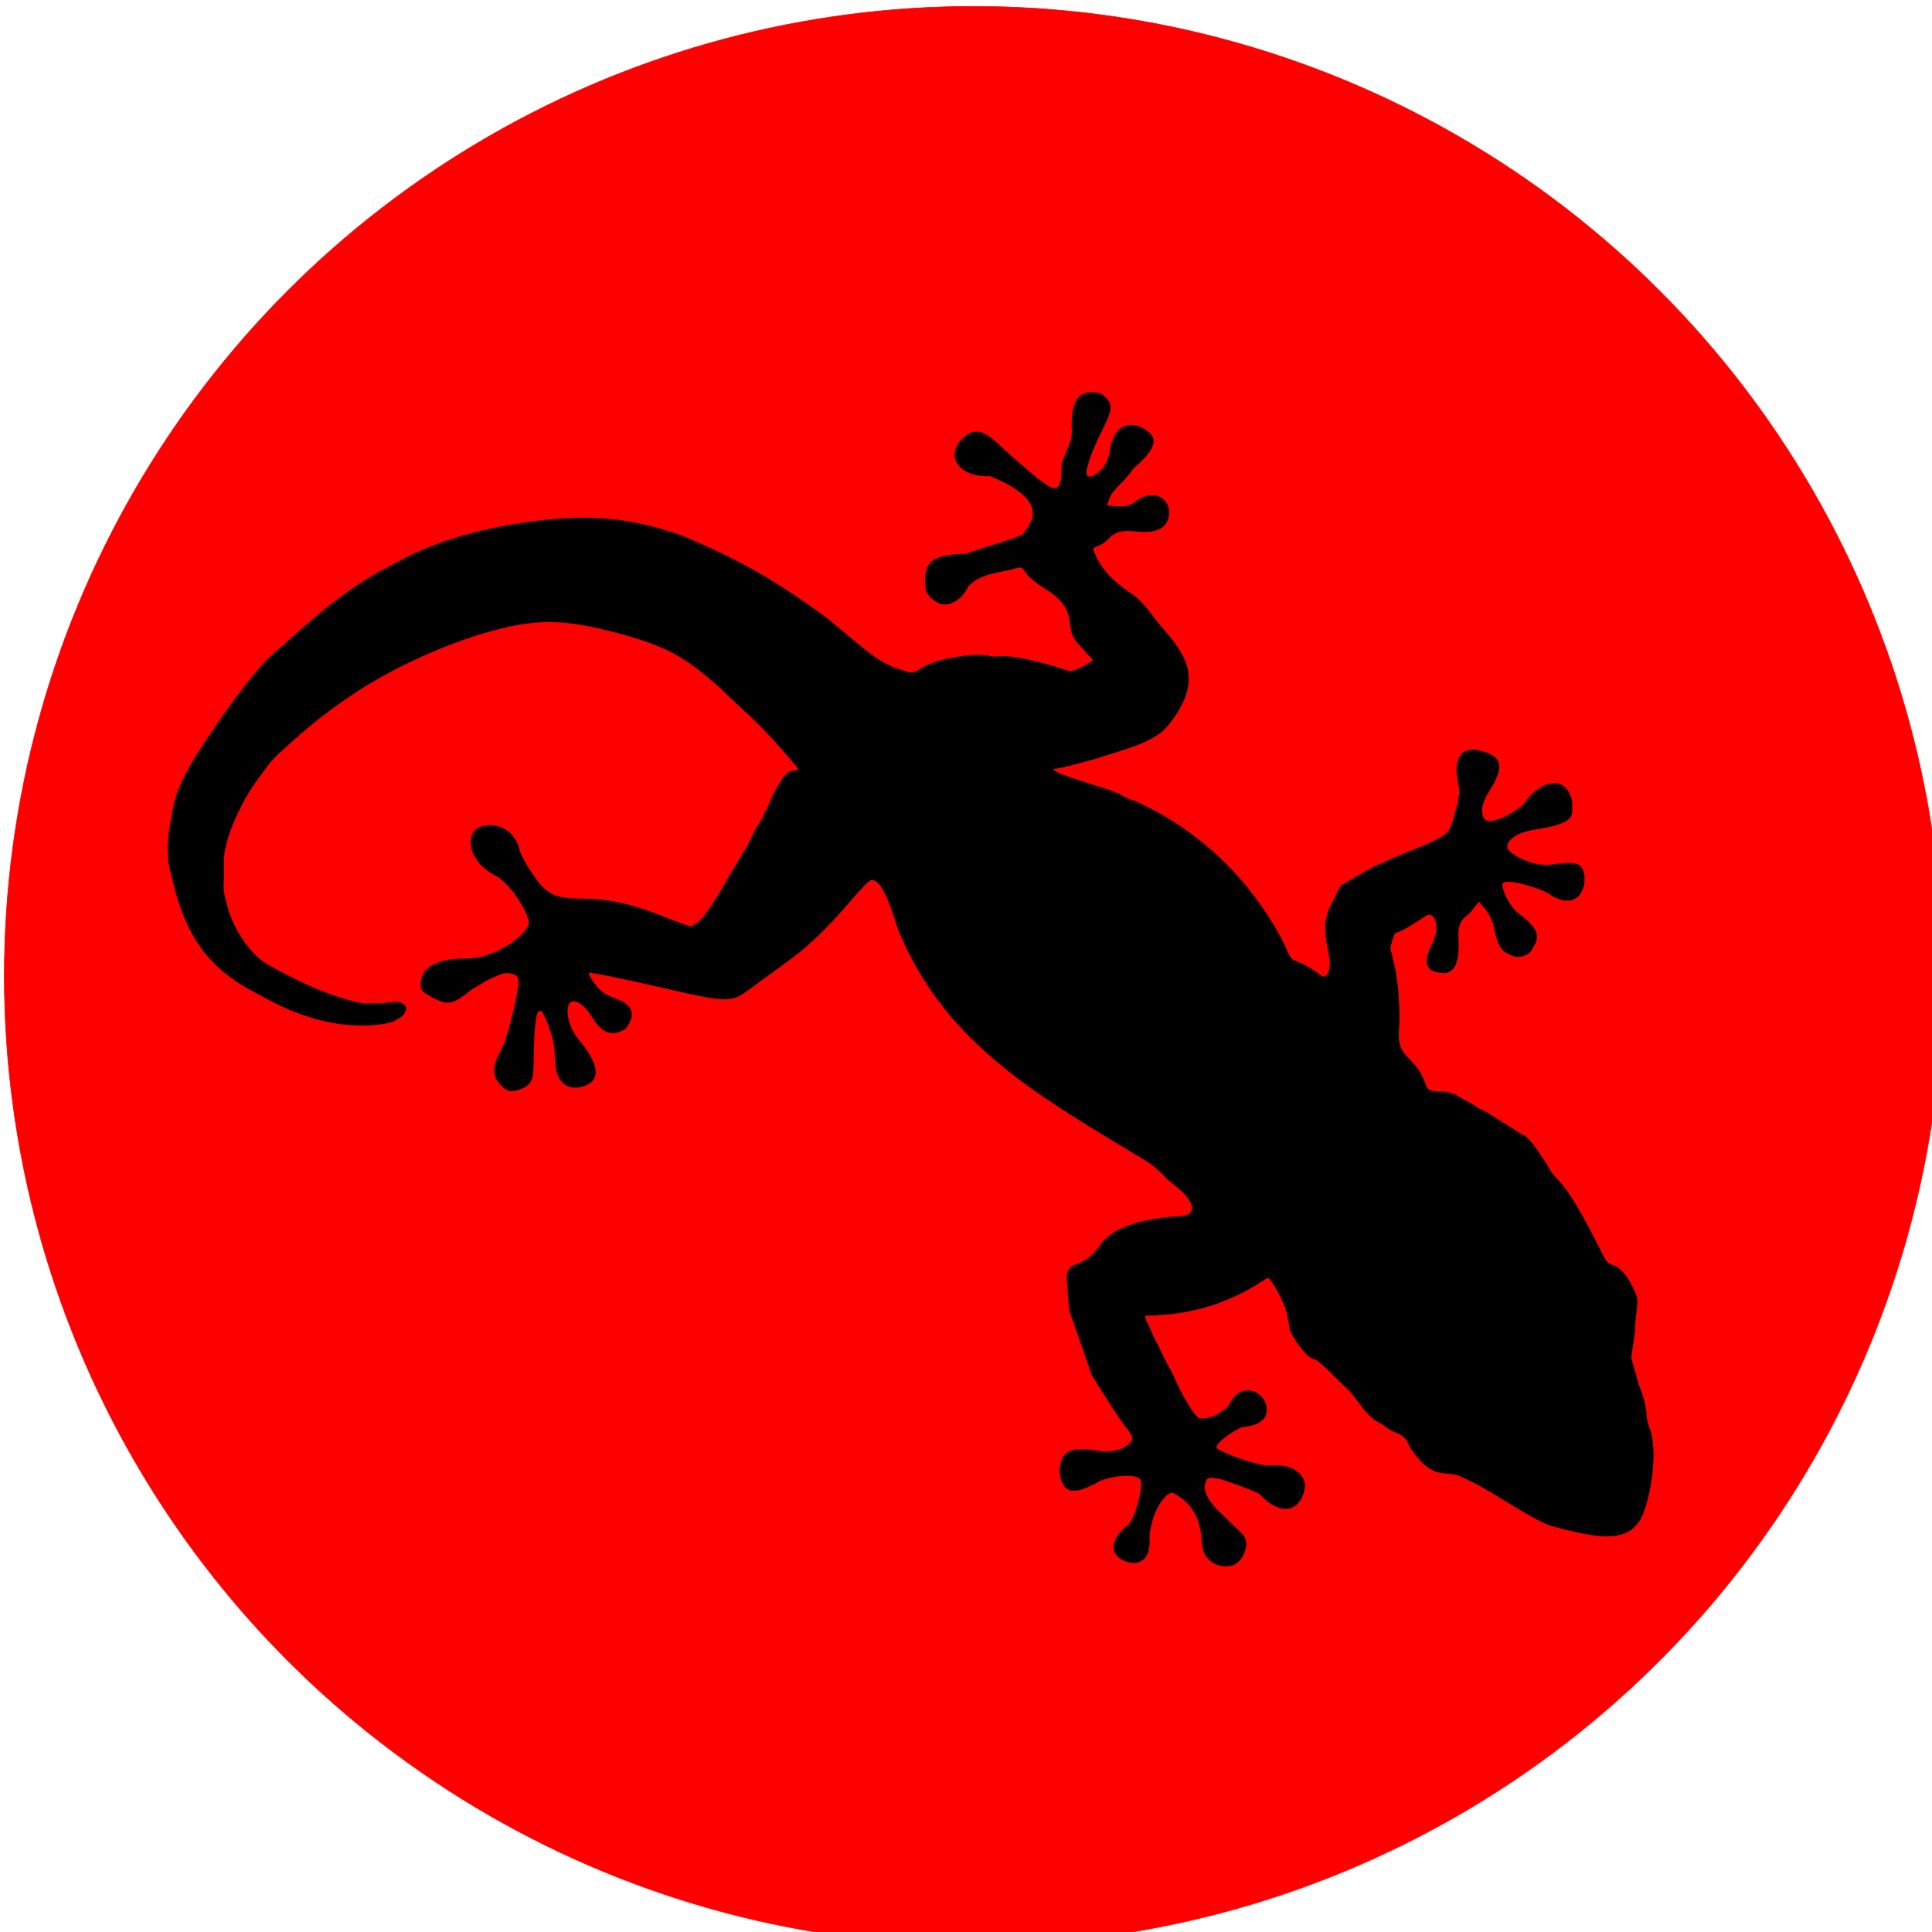 <?xml version="1.0" encoding="UTF-8" standalone="no"?>
<!-- Created with Inkscape (http://www.inkscape.org/) -->

<svg
   xmlns:dc="http://purl.org/dc/elements/1.1/"
   xmlns:cc="http://creativecommons.org/ns#"
   xmlns:rdf="http://www.w3.org/1999/02/22-rdf-syntax-ns#"
   xmlns:svg="http://www.w3.org/2000/svg"
   xmlns="http://www.w3.org/2000/svg"
   xmlns:sodipodi="http://sodipodi.sourceforge.net/DTD/sodipodi-0.dtd"
   xmlns:inkscape="http://www.inkscape.org/namespaces/inkscape"
   width="180pt"
   height="180pt"
   viewBox="0 0 225 225"
   id="svg2"
   version="1.1"
   inkscape:version="0.92.5 (2060ec1f9f, 2020-04-08)"
   sodipodi:docname="blackgecko.svg">
  <defs
     id="defs4" />
  <sodipodi:namedview
     id="base"
     pagecolor="#ffffff"
     bordercolor="#666666"
     borderopacity="1.0"
     inkscape:pageopacity="0.0"
     inkscape:pageshadow="2"
     inkscape:zoom="0.98994949"
     inkscape:cx="20.86802"
     inkscape:cy="-57.760576"
     inkscape:document-units="px"
     inkscape:current-layer="layer1"
     showgrid="false"
     inkscape:window-width="1848"
     inkscape:window-height="1016"
     inkscape:window-x="72"
     inkscape:window-y="1107"
     inkscape:window-maximized="1"
     units="pt" />
  <g
     inkscape:label="Capa 1"
     inkscape:groupmode="layer"
     id="layer1"
     transform="translate(0,-827.362)">
    <circle
       style="opacity:1;fill:#ff0000;fill-opacity:1;fill-rule:nonzero;stroke:#ff0000;stroke-width:0.071;stroke-linecap:round;stroke-miterlimit:4;stroke-dasharray:none;stroke-opacity:1"
       id="path4136"
       cx="113.39"
       cy="940.993"
       r="112.885" />
    <path
       style="fill:#000000;stroke-width:0.867"
       d="m 29.137,942.652 c 3.629,1.968 4.476,2.395 7.11,3.23 4.943,1.55 9.179,0.763 9.821,0.319 0.643,-0.444 0.825,-0.351 1.142,-1.035 0.317,-0.683 -0.282,-1.262 -1.544,-1.1 -1.262,0.163 -1.597,0.141 -3.311,0.162 -3.546,-0.66 -7.334,-2.39 -11.022,-4.456 -1.902,-0.972 -4.051,-3.905 -4.838,-6.795 -0.787,-2.89 -0.29,-2.265 -0.426,-5.058 -0.137,-2.793 2.333,-7.628 3.689,-9.434 1.356,-1.805 1.602,-2.412 3.21,-3.818 1.608,-1.406 3.777,-3.551 8.244,-6.518 4.466,-2.968 10.598,-5.805 15.985,-7.28 5.387,-1.475 8.511,-1.428 14.795,0.242 6.284,1.67 8.205,3.201 11.776,6.28 3.256,3.252 4.082,3.402 9.184,9.473 -0.045,0.177 -0.233,0.284 -0.419,0.237 -0.352,-0.088 -1.145,0.316 -1.649,1.307 -0.843,1.318 -0.759,1.315 -1.339,2.565 -0.455,1.119 -1.092,2.243 -1.613,3.062 -0.559,1.043 -0.654,1.46 -1.237,2.387 -0.583,0.928 -1.756,2.9 -2.607,4.383 -1.767,3.077 -3.086,4.589 -3.839,4.4 -0.275,-0.069 -1.836,-0.656 -3.469,-1.303 -3.211,-1.273 -5.925,-1.861 -8.691,-1.883 -2.918,-0.024 -4.147,-0.188 -5.671,-2.316 -0.751,-1.047 -1.718,-2.606 -1.886,-3.299 -0.67,-2.761 -3.125,-3.383 -4.708,-2.716 -1.717,0.723 -1.341,3.998 1.764,5.586 2.116,1.083 4.188,4.918 3.999,5.671 -0.347,1.379 -3.907,4.059 -7.331,4.046 -4.057,-0.015 -5.462,1.437 -5.254,3.451 0,0 0.013,0.421 1.307,1.065 1.56,0.777 2.182,1.169 4.598,-0.904 2.869,-1.56 0.192,-0.35 3.386,-1.77 0.888,-0.339 1.985,-0.036 2.082,0.576 0.149,0.944 -1.152,6.46 -1.869,7.925 -0.546,1.114 -0.977,1.789 -0.951,2.695 -0.006,1.344 1.297,2.275 1.773,2.394 0.423,0.106 1.984,-0.21 2.492,-1.099 0.405,-0.709 0.278,-1.704 0.377,-4.355 0.114,-3.046 0.309,-4.007 0.793,-3.885 0.292,0.073 1.641,3.112 1.617,5.114 -0.045,3.72 1.792,4.071 3.162,3.728 1.796,-0.45 2.56,-1.961 -0.252,-5.341 -1.468,-1.763 -1.669,-3.704 -1.18,-4.4 0.3,-0.427 1.433,-0.335 2.704,1.764 1.343,2.218 2.706,1.906 3.837,1.229 1.001,-1.389 1.25,-2.772 -1.51,-3.65 -1.194,-0.456 -1.855,-1.188 -2.282,-1.841 -0.345,-0.527 -0.573,-0.99 -0.508,-1.029 0.17,-0.102 4.692,0.835 10.095,2.091 5.553,1.291 6.55,1.31 8.142,0.162 1.616,-1.165 3.931,-2.856 5.424,-3.961 2.044,-1.514 4.396,-3.808 6.695,-6.525 1.17,-1.383 2.294,-2.534 2.499,-2.559 0.956,-0.115 1.822,1.454 3.115,5.646 5.484,13.566 16.673,19.643 29.148,27.19 0.498,0.33 1.276,0.986 1.727,1.459 0.451,0.473 0.273,0.383 1.322,1.197 2.594,2.013 2.677,3.514 0.75,3.625 -3.423,0.197 -7.694,0.944 -9.357,3.342 -2.101,3.03 -3.531,1.563 -3.944,3.643 l 0.31,3.943 2.638,7.585 c 1.725,2.815 3.48,5.507 3.902,5.985 0.422,0.478 0.791,1.068 0.82,1.31 0.089,0.74 -1.692,1.911 -3.801,1.546 -4.136,-0.717 -4.455,0.481 -4.692,2.325 0.331,3.076 2.079,2.675 4.689,1.2 1.667,-0.71 4.267,-0.856 4.741,-0.207 0.363,0.496 -0.419,4.123 -1.331,5.191 -2.272,1.788 -2.119,3.328 -0.985,4.057 1.57,1.016 3.658,0.609 3.381,-2.552 0.317,-3.494 2.207,-5.518 2.854,-5.063 2.85,1.501 3.066,4.134 3.215,5.135 -0.086,3.113 2.308,3.603 3.617,3.253 1.141,-0.328 2.335,-2.698 0.998,-3.808 l -2.496,-2.401 c -2.038,-1.96 -1.835,-3.056 -1.641,-3.533 0.21,-0.515 0.392,-0.562 1.448,-0.368 0.664,0.122 4.229,1.413 4.824,1.797 2.46,2.674 4.631,1.955 5.185,-0.278 0.527,-1.595 -0.91,-3.312 -3.866,-3.057 -1.587,0.137 -6.438,-1.78 -6.359,-2.093 0.154,-0.611 1.274,-1.504 2.988,-2.378 3.634,-0.253 3.116,-2.579 2.347,-3.492 -0.769,-0.913 -2.792,-1.503 -3.904,1.003 -0.539,0.546 -1.41,1.127 -1.934,1.29 -0.524,0.163 -1.186,0.238 -1.472,0.166 -0.467,-0.117 -1.999,-2.61 -2.889,-4.704 -0.164,-0.386 -0.653,-1.324 -1.088,-2.084 -0.66,-1.449 -1.459,-2.851 -1.97,-4.153 -0.211,-0.358 -0.499,-0.996 -0.291,-0.997 9.11,-0.036 14.022,-4.554 14.256,-4.406 0.414,0.261 1.586,2.27 2.095,3.832 0.266,0.817 0.315,2.006 0.554,2.508 0.499,1.051 1.964,3.112 2.713,3.133 0.512,0.015 2.775,2.51 4.189,3.773 1.194,1.442 2.013,2.95 3.397,3.624 0.524,0.286 1.298,0.96 1.899,1.141 0.602,0.181 1.097,0.663 1.234,0.84 0.137,0.177 0.359,0.839 0.723,1.321 1.028,1.36 1.983,2.574 4.124,2.635 1.106,0.033 2.116,0.634 2.69,0.9 2.528,1.171 7.355,4.67 9.634,5.271 5.354,1.414 8.877,2.006 10.356,-1.347 0.849,-1.926 1.955,-7.47 0.74,-10.356 -0.256,-0.608 -0.27,-1.238 -0.267,-1.334 0.003,-0.096 -0.125,-1.721 -0.884,-3.408 l -0.915,-3.235 0.435,-2.962 c -0.003,-1.886 0.461,-3.411 0.222,-4.104 -0.469,-1.362 -1.502,-3.34 -2.826,-3.738 -0.783,-0.235 -0.897,-0.759 -1.354,-1.643 -0.657,-1.268 -3.345,-6.741 -5.105,-8.373 -0.636,-0.59 -1.07,-1.519 -1.271,-1.812 -0.552,-0.805 -1.8,-2.821 -2.435,-3.159 -1.196,-0.637 -4.691,-3.046 -5.028,-3.056 -0.196,-0.006 -0.874,-0.583 -1.661,-0.971 -1.16,-0.572 -1.64,-1.176 -3.118,-1.175 -1.929,8.7e-4 -1.468,-0.363 -2.255,-1.937 -0.234,-0.467 -0.843,-1.259 -1.353,-1.76 -1.185,-1.164 -1.441,-1.934 -1.275,-3.841 0.074,-0.848 0.023,-2.785 -0.112,-4.307 -0.278,-3.127 -0.948,-4.503 -0.896,-4.952 0.051,-0.441 0.439,-1.467 0.499,-1.588 0.061,-0.122 0.468,-0.143 1.165,-0.535 0.697,-0.393 1.709,-1.031 2.248,-1.417 1.4,-1 1.767,1.41 1.096,2.731 -1.371,2.697 -0.846,3.623 0.865,3.797 0.799,0.081 2.276,0.024 2.05,-3.951 -0.14,-2.464 0.941,-2.537 1.449,-3.18 l 0.922,-1.169 0.681,0.782 c 0.374,0.43 0.903,1.358 1.042,2.093 0.569,3.025 1.306,2.993 2.137,3.41 0.754,0.378 1.983,-0.017 2.353,-0.756 0.439,-0.878 1.52,-1.903 -1.455,-4.049 -1.289,-0.93 -2.199,-3.182 -1.978,-3.624 0.258,-0.515 3.264,0.177 5.226,1.111 2.809,2.098 4.545,0.285 4.277,-2.107 -0.322,-1.183 -0.457,-1.673 -3.861,-1.192 -2.041,0.288 -4.616,-1.086 -5.045,-1.799 -0.384,-0.638 0.593,-1.866 3.005,-2.237 5.286,-0.812 4.42,-1.735 4.493,-3.25 -0.675,-3.327 -3.753,-2.601 -5.703,0.29 -1.346,1.234 -3.619,2.206 -4.327,1.852 -0.514,-0.257 -0.81,-1.554 0.239,-3.187 1.99,-3.1 1.594,-4.171 -0.589,-4.841 -3.207,-0.985 -3.425,1.766 -2.852,3.955 0.243,0.93 -0.235,2.563 -0.531,3.56 -0.515,1.736 -0.578,1.836 -1.524,2.436 -0.543,0.344 -1.81,0.941 -2.815,1.326 -1.005,0.385 -2.414,0.973 -3.132,1.306 -0.718,0.333 -1.476,0.667 -1.684,0.743 -0.208,0.076 -1.213,0.631 -2.233,1.235 l -1.854,1.097 -1.216,2.458 c -1.05,2.122 -0.303,4.372 -0.074,5.954 0.249,1.72 -0.454,2.228 -0.751,2.153 -1.197,-0.807 -1.773,-1.3 -3.166,-1.826 -0.469,-0.122 -0.762,-0.531 -1.153,-1.603 -3.359,-6.84 -9.311,-13.365 -17.651,-17.061 -0.454,-0.114 -1.083,-0.387 -1.397,-0.606 -0.314,-0.219 -1.964,-0.821 -3.665,-1.336 -1.701,-0.515 -3.401,-1.107 -3.776,-1.317 l -0.683,-0.381 1.128,-0.221 c 2.026,-0.395 7.156,-1.945 9.131,-2.758 2.199,-0.905 3.02,-1.734 4.024,-3.227 2.981,-4.433 1.405,-7.022 -1.606,-10.42 -0.88,-0.993 -2.182,-3.117 -3.56,-3.882 -2.357,-1.633 -3.708,-3.105 -4.381,-5.181 -0.041,-0.222 0.97,-0.267 1.801,-1.169 1.002,-1.088 2.125,-0.944 3.435,-0.822 3.008,0.278 3.593,-1.127 3.615,-2.181 0.04,-1.879 -2.022,-2.92 -4.151,-1.175 -0.613,0.503 -1.761,0.4 -2.231,0.363 l -0.855,-0.068 0.244,-0.701 c 0.473,-1.359 1.834,-1.996 2.763,-3.522 2.848,-2.475 3.225,-3.762 0.938,-4.902 -1.036,-0.499 -3.228,-0.566 -3.639,2.872 -0.354,2.278 -2.177,3.105 -2.558,2.843 -0.509,-0.349 0.561,-3.045 1.525,-4.98 1.505,-3.02 1.534,-3.418 0.059,-4.636 -3.442,-0.883 -3.419,2.168 -3.451,3.88 0.256,1.95 -1.187,3.437 -1.173,4.645 0.047,4.095 -1.306,2.633 -5.527,-0.987 -2.62,-2.247 -4.102,-4.526 -6.289,-2.014 -1.695,2.067 0.19,4.3 3.497,4.087 7.091,2.94 4.828,5.408 3.835,6.704 -0.374,0.488 -5.35,1.757 -6.546,2.315 -4.166,0.151 -5.243,0.863 -4.75,4.453 1.907,2.871 4.283,0.925 4.929,-0.648 1.33,-1.4 3.527,-1.586 4.92,-1.912 2.35,-0.709 0.373,-0.023 3.964,2.179 4.222,2.589 2.078,4.402 3.793,6.302 l 1.849,2.049 0.566,-0.36 c -1.044,0.591 -2.659,1.864 -3.561,1.559 -4.835,-1.636 -7.547,-1.77 -7.989,-1.659 -0.27,0.068 -0.811,0.042 -1.202,-0.054 -1.488,-0.368 -5.537,0.253 -7.201,1.103 -1.201,0.614 -1.398,1.158 -2.738,0.594 -2.765,-0.775 -4.152,-2.177 -8.618,-5.91 -7.555,-5.59 -11.955,-7.57 -17.089,-9.777 -5.847,-2.053 -10.7,-2.643 -18.283,-1.557 -7.583,1.086 -12.423,3.175 -15.567,4.979 -5.904,2.923 -10.238,7.257 -13.766,10.287 -2.657,2.272 -7.911,9.952 -9.484,12.67 -1.573,2.718 -2.017,4.014 -2.295,5.714 -0.277,1.7 -1.028,4.43 -0.102,7.543 1.574,7.152 4.49,10.704 9.169,13.273 z"
       id="path4161"
       inkscape:connector-curvature="0"
       sodipodi:nodetypes="cczzzcczzzzzzzccccccssssssssssscsccsccssssssscsccscsssscccsssscccscsccscccccccsccccsscscccsccscsssccccssssssscccsssssssscccssssssssscccscsssccsssccsssssscscccssccccsscccsssccsssscccccccsccssccsccccscccsccsccczcczzccc" />
  </g>
</svg>
